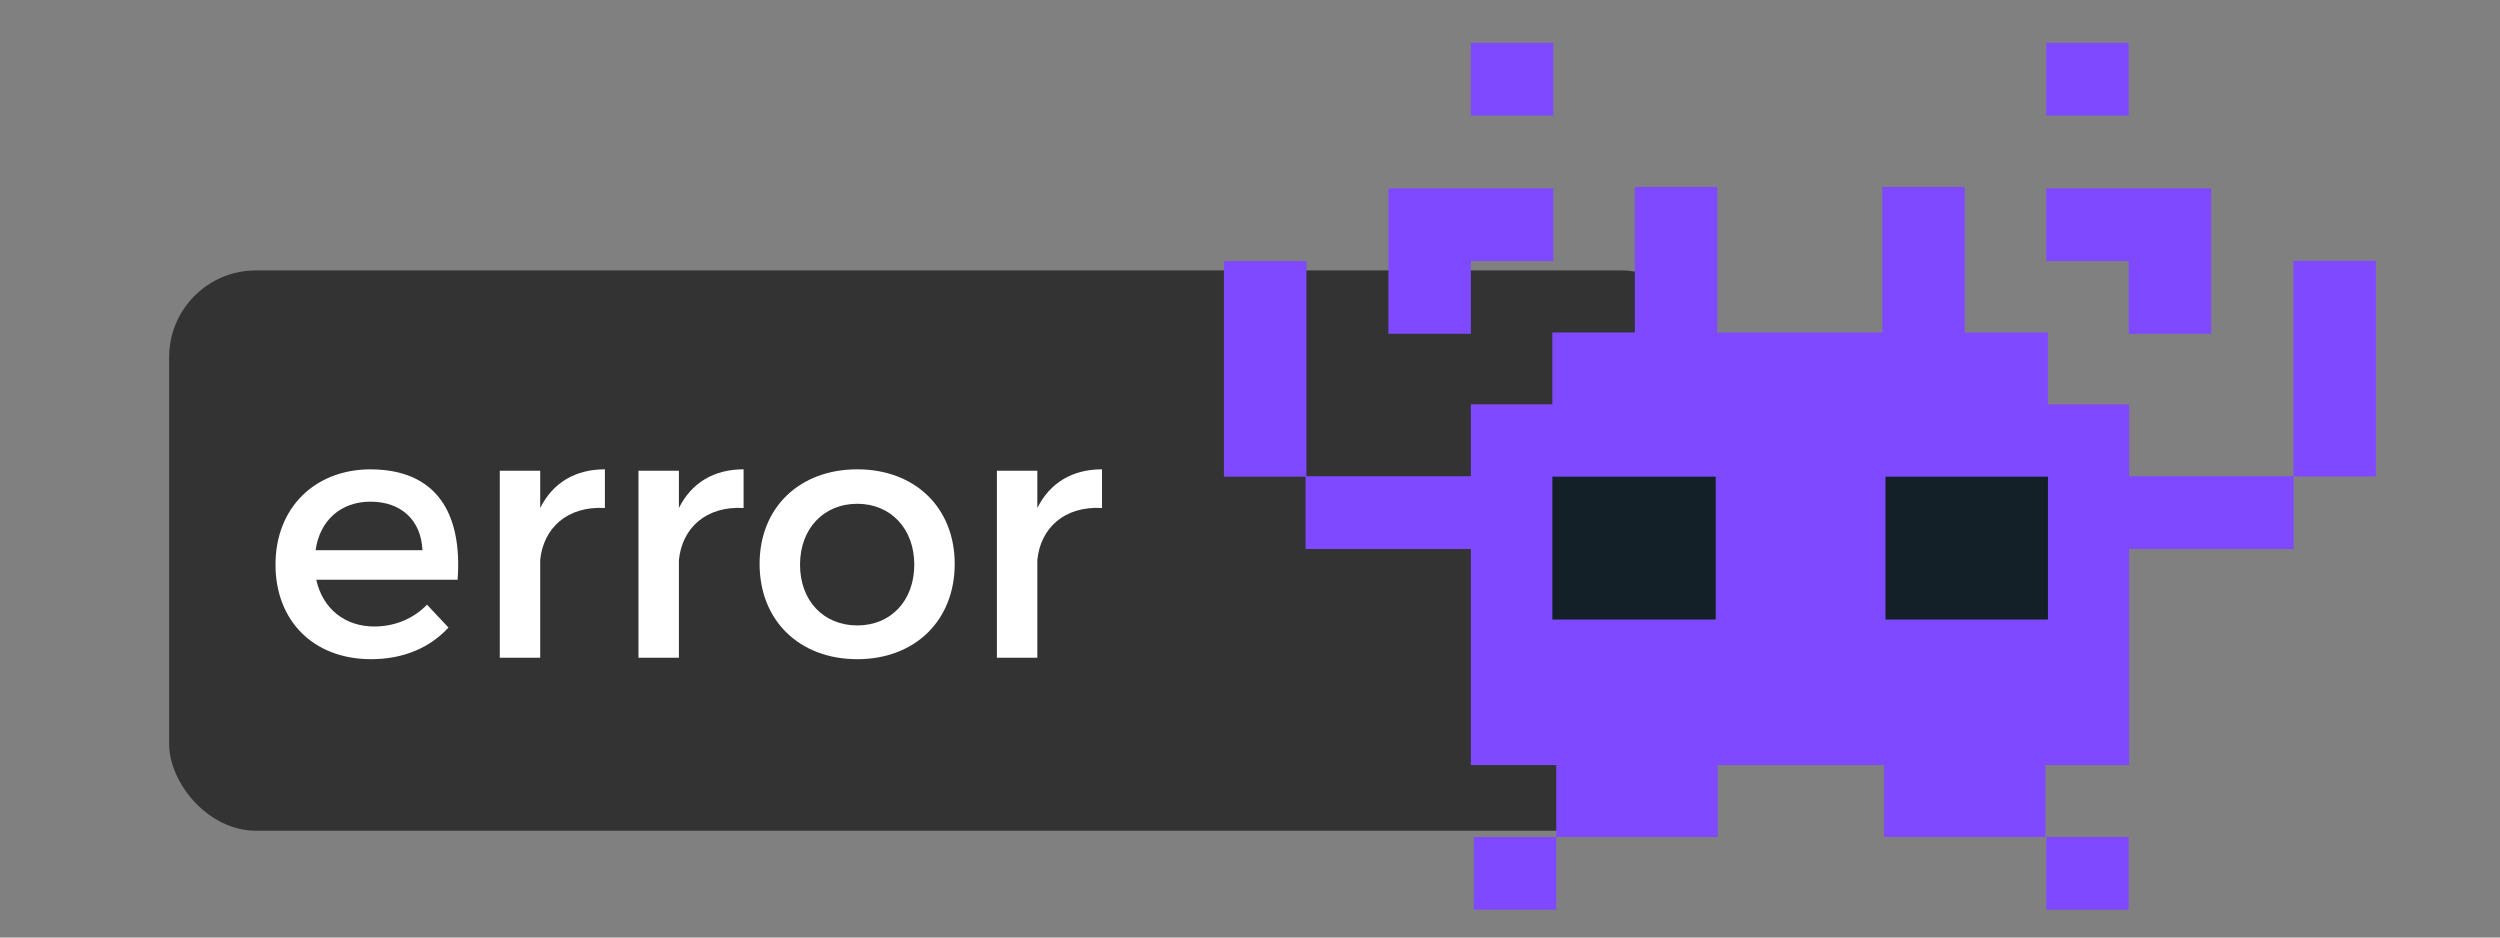 <?xml version="1.0" encoding="UTF-8" standalone="no"?>
<svg
   xmlns:dc="http://purl.org/dc/elements/1.1/"
   xmlns:cc="http://creativecommons.org/ns#"
   xmlns:rdf="http://www.w3.org/1999/02/22-rdf-syntax-ns#"
   xmlns:svg="http://www.w3.org/2000/svg"
   xmlns="http://www.w3.org/2000/svg"
   width="160"
   height="60"
   viewBox="0 0 160 60"
   id="svg2"
   version="1.1">
  <rect x="0" y="0" width="160" height="60" fill="#808080" stroke="none"/>
  <defs
     id="defs4" />
  <rect
     ry="5.556"
     y="17.307"
     x="10.824"
     height="35.86"
     width="98.53"
     id="rect4174"
     style="fill:#333333" />
  <g
     id="Layer_2"
     transform="matrix(0.144,0,0,0.127,78.331,-2.633)">
    <path
       id="path5"
       d="m 111.051,442.516 36.658,0 0,36.658 -36.658,0 0,-36.658 z m -1.291,-290.235 36.658,0 0,-36.658 -36.658,0 -36.658,0 0,36.658 0,0 0,36.658 36.658,0 0,-36.658 z m 36.658,-109.974 -36.658,0 0,36.658 36.658,0 0,-36.658 z m 255.715,146.632 36.658,0 0,-36.658 0,0 0,-36.658 -36.658,0 -36.658,0 0,36.658 36.658,0 0,36.658 z m 0,-146.632 -36.658,0 0,36.658 36.658,0 0,-36.658 z m 73.209,109.867 0,35.999 0,0.659 0,35.34 0,0.659 0,35.892 -1.548,0 -35.003,0 -36.477,0 0,-36.23 -0.181,0 -35.901,0 0,-36.213 -36.97,0 0,-36.658 0,-36.658 -36.658,0 0,36.658 0,36.658 -73.316,0 0,-36.658 0,-36.658 -36.658,0 0,36.658 0,36.658 -36.658,0 0,36.213 -36.212,0 0,36.23 -36.658,0 -36.444,0 0,-35.785 0,-0.659 0,-35.34 0,-0.659 0,-35.999 -36.658,0 0,35.999 0,0.659 0,35.34 0,0.659 0,35.999 36.299,0 0,36.444 0.145,0 36.658,0 36.658,0 0,36.23 0,36.016 0,0.642 0,36.016 37.949,0 0,36.23 71.77,0 0,-36.23 73.898,0 0,36.23 71.77,0 0,-36.23 37.166,0 0,-36.016 0,-0.642 0,-36.016 0,-36.23 36.477,0 35.003,0 1.655,0 0,-36.551 36.552,0 0,-35.999 0,-0.659 0,-35.34 0,-0.659 0,-35.999 -36.658,0 z m -109.867,326.999 36.658,0 0,-36.658 -36.658,0 0,36.658 z"
       style="fill:#7f4aff" />
  </g>
  <g
     id="Layer_3"
     transform="matrix(0.144,0,0,0.127,78.331,-2.633)">
    <path
       id="path8"
       d="m 218.573,332.941 -72.6,0 0,-72.002 72.6,0 0,72.002 z m 147.659,-72.002 -72.201,0 0,72.002 72.201,0 0,-72.002 z"
       style="fill:#132028" />
  </g>
  <g
     transform="translate(-58.142,0)"
     style="font-style:normal;font-variant:normal;font-weight:normal;font-stretch:normal;font-size:22.5px;line-height:125%;font-family:Montserrat;-inkscape-font-specification:Montserrat;letter-spacing:0px;word-spacing:0px;fill:#ffffff;fill-opacity:1;stroke:none;stroke-width:1px;stroke-linecap:butt;stroke-linejoin:miter;stroke-opacity:1"
     id="text3340">
    <path
       d="m 81.827,30.037 c -3.555,0.022 -6.053,2.475 -6.053,6.098 0,3.6 2.43,6.053 6.12,6.053 2.07,0 3.78,-0.743 4.95,-2.025 l -1.373,-1.462 c -0.877,0.9 -2.07,1.395 -3.375,1.395 -1.89,0 -3.308,-1.147 -3.712,-2.993 l 9.045,0 c 0.315,-4.32 -1.395,-7.065 -5.603,-7.065 z m -3.487,5.175 c 0.27,-1.913 1.62,-3.105 3.51,-3.105 1.958,0 3.24,1.17 3.33,3.105 l -6.84,0 z"
       id="path3355" />
    <path
       d="m 92.715,32.511 0,-2.385 -2.587,0 0,11.97 2.587,0 0,-6.255 c 0.203,-2.047 1.732,-3.465 4.14,-3.33 l 0,-2.475 c -1.89,0 -3.33,0.855 -4.14,2.475 z"
       id="path3357" />
    <path
       d="m 101.592,32.511 0,-2.385 -2.588,0 0,11.97 2.588,0 0,-6.255 c 0.203,-2.047 1.732,-3.465 4.14,-3.33 l 0,-2.475 c -1.89,0 -3.33,0.855 -4.14,2.475 z"
       id="path3359" />
    <path
       d="m 113.011,30.037 c -3.712,0 -6.255,2.453 -6.255,6.053 0,3.623 2.542,6.098 6.255,6.098 3.69,0 6.232,-2.475 6.232,-6.098 0,-3.6 -2.542,-6.053 -6.232,-6.053 z m 0,2.205 c 2.138,0 3.645,1.597 3.645,3.893 0,2.317 -1.508,3.893 -3.645,3.893 -2.16,0 -3.667,-1.575 -3.667,-3.893 0,-2.295 1.508,-3.893 3.667,-3.893 z"
       id="path3361" />
    <path
       d="m 124.531,32.511 0,-2.385 -2.587,0 0,11.97 2.587,0 0,-6.255 c 0.203,-2.047 1.732,-3.465 4.14,-3.33 l 0,-2.475 c -1.89,0 -3.33,0.855 -4.14,2.475 z"
       id="path3363" />
  </g>
</svg>
